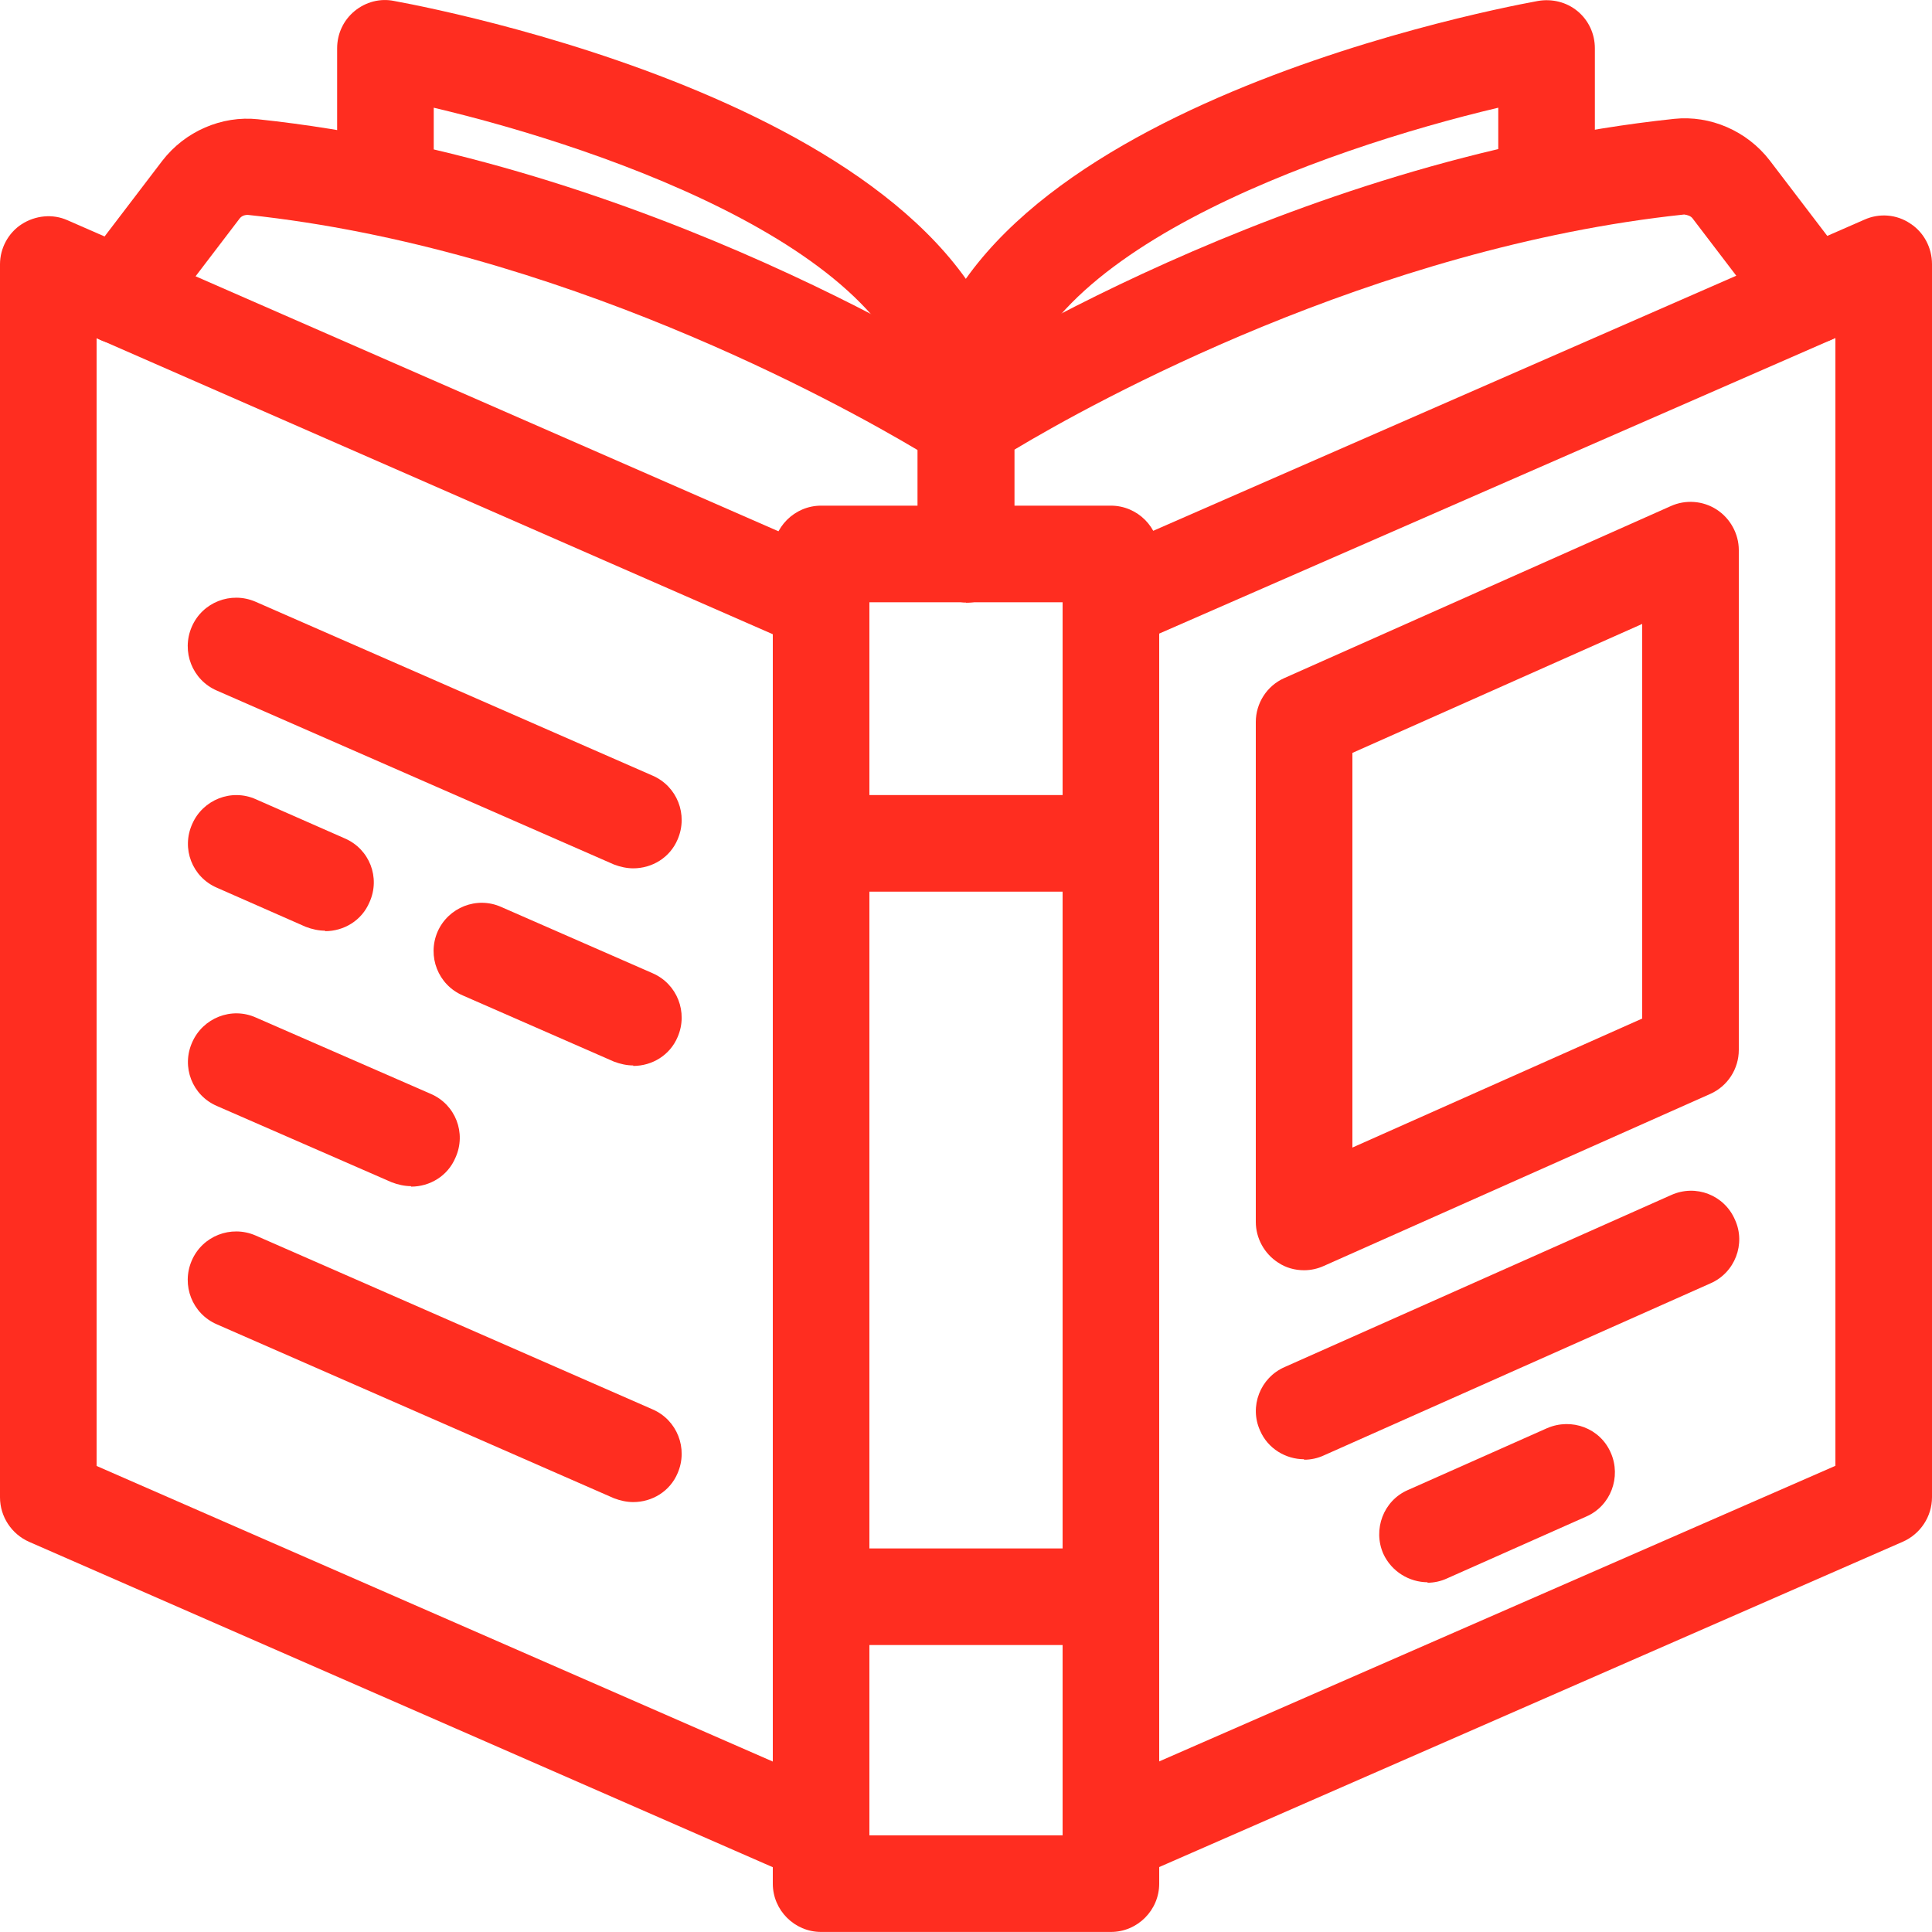 <svg width="40" height="40" viewBox="0 0 40 40" fill="none" xmlns="http://www.w3.org/2000/svg">
<g clip-path="url(#clip0_1079_2713)">
<path d="M23 39.999H17C16.45 39.999 16 39.549 16 38.999V11.469C16 10.919 16.45 10.469 17 10.469H23C23.55 10.469 24 10.919 24 11.469V38.999C24 39.549 23.55 39.999 23 39.999ZM18 37.999H22V12.469H18V37.999Z" fill="#FF2D20"/>
<path d="M23 38.998C22.81 38.998 22.62 38.948 22.45 38.838C22.17 38.658 22 38.338 22 37.998V12.468C22 12.068 22.24 11.708 22.6 11.548L38.6 4.548C38.91 4.408 39.27 4.438 39.55 4.628C39.83 4.808 40 5.128 40 5.468V30.998C40 31.398 39.76 31.758 39.4 31.918L23.4 38.918C23.27 38.978 23.14 38.998 23 38.998ZM24 13.128V36.468L38 30.348V6.998L24 13.118V13.128Z" fill="#FF2D20"/>
<path d="M27 26.299C26.81 26.299 26.62 26.248 26.46 26.139C26.18 25.959 26 25.639 26 25.299V14.948C26 14.559 26.23 14.198 26.59 14.039L34.59 10.479C34.9 10.338 35.26 10.368 35.54 10.549C35.82 10.729 36 11.049 36 11.389V21.738C36 22.128 35.77 22.488 35.41 22.648L27.41 26.209C27.28 26.268 27.14 26.299 27 26.299ZM28 15.588V23.759L34 21.088V12.918L28 15.588Z" fill="#FF2D20"/>
<path d="M27 30.212C26.62 30.212 26.25 29.992 26.09 29.622C25.86 29.122 26.09 28.522 26.6 28.302L34.6 24.742C35.11 24.512 35.7 24.742 35.92 25.252C36.15 25.752 35.92 26.352 35.41 26.572L27.41 30.132C27.28 30.192 27.14 30.222 27 30.222V30.212Z" fill="#FF2D20"/>
<path d="M29.56 32.759C29.18 32.759 28.81 32.539 28.64 32.169C28.42 31.669 28.64 31.069 29.15 30.849L32.03 29.569C32.54 29.349 33.13 29.569 33.35 30.079C33.57 30.579 33.35 31.179 32.84 31.399L29.96 32.679C29.83 32.739 29.69 32.769 29.55 32.769L29.56 32.759Z" fill="#FF2D20"/>
<path d="M20 12.471C19.45 12.471 19 12.021 19 11.471V8.761C19 8.421 19.17 8.111 19.46 7.921C19.75 7.731 26.63 3.311 34.66 2.461C35.41 2.381 36.17 2.711 36.64 3.321L38.31 5.511C38.64 5.951 38.56 6.581 38.12 6.911C37.68 7.251 37.05 7.161 36.72 6.721L35.05 4.531C35.01 4.471 34.94 4.451 34.87 4.441C28.44 5.121 22.63 8.331 21 9.311V11.461C21 12.011 20.55 12.461 20 12.461V12.471Z" fill="#FF2D20"/>
<path d="M20 9.76C19.45 9.76 19 9.31 19 8.76C19 2.55 30.53 0.26 31.84 0.02C32.13 -0.03 32.43 0.04 32.66 0.23C32.89 0.42 33.02 0.7 33.02 1V3.86C33.02 4.41 32.57 4.86 32.02 4.86C31.47 4.86 31.02 4.41 31.02 3.86V2.23C27.42 3.08 21 5.31 21 8.76C21 9.31 20.55 9.76 20 9.76Z" fill="#FF2D20"/>
<path d="M17 39.001C16.86 39.001 16.73 38.971 16.6 38.921L0.6 31.921C0.24 31.761 0 31.401 0 31.001V5.471C0 5.141 0.17 4.821 0.45 4.641C0.73 4.461 1.09 4.421 1.4 4.561L17.4 11.561C17.76 11.721 18 12.081 18 12.481V38.011C18 38.351 17.83 38.661 17.55 38.851C17.38 38.961 17.19 39.011 17 39.011V39.001ZM2 30.351L16 36.471V13.131L2 7.001V30.341V30.351Z" fill="#FF2D20"/>
<path d="M13.11 17.978C12.98 17.978 12.84 17.948 12.71 17.898L4.49 14.298C3.98 14.078 3.75 13.488 3.97 12.978C4.19 12.468 4.78 12.238 5.29 12.458L13.51 16.058C14.02 16.278 14.25 16.868 14.03 17.378C13.87 17.758 13.5 17.978 13.11 17.978Z" fill="#FF2D20"/>
<path d="M13.11 22.059C12.98 22.059 12.84 22.029 12.71 21.979L9.58 20.609C9.07 20.389 8.84 19.799 9.06 19.289C9.28 18.789 9.87 18.549 10.38 18.779L13.51 20.149C14.02 20.369 14.25 20.959 14.03 21.469C13.87 21.849 13.5 22.069 13.11 22.069V22.059Z" fill="#FF2D20"/>
<path d="M6.73 19.269C6.6 19.269 6.46 19.239 6.33 19.189L4.49 18.379C3.98 18.159 3.75 17.569 3.98 17.059C4.2 16.559 4.79 16.319 5.3 16.549L7.14 17.359C7.65 17.579 7.88 18.169 7.65 18.679C7.49 19.059 7.12 19.279 6.73 19.279V19.269Z" fill="#FF2D20"/>
<path d="M8.51 24.558C8.38 24.558 8.24 24.528 8.11 24.478L4.49 22.898C3.98 22.678 3.75 22.088 3.98 21.578C4.2 21.078 4.79 20.838 5.3 21.068L8.92 22.648C9.43 22.868 9.66 23.458 9.43 23.968C9.27 24.348 8.9 24.568 8.51 24.568V24.558Z" fill="#FF2D20"/>
<path d="M13.11 31.099C12.98 31.099 12.84 31.069 12.71 31.019L4.49 27.419C3.98 27.199 3.75 26.609 3.97 26.099C4.19 25.589 4.78 25.359 5.29 25.579L13.51 29.179C14.02 29.399 14.25 29.989 14.03 30.499C13.87 30.879 13.5 31.099 13.11 31.099Z" fill="#FF2D20"/>
<path d="M20 12.469C19.45 12.469 19 12.019 19 11.469V9.319C17.37 8.349 11.55 5.129 5.13 4.449C5.05 4.449 4.99 4.479 4.95 4.539L3.28 6.729C2.95 7.169 2.32 7.259 1.88 6.919C1.44 6.589 1.36 5.959 1.69 5.519L3.36 3.329C3.83 2.719 4.59 2.389 5.34 2.469C13.38 3.319 20.25 7.739 20.54 7.929C20.82 8.109 21 8.429 21 8.769V11.479C21 12.029 20.55 12.479 20 12.479V12.469Z" fill="#FF2D20"/>
<path d="M20 9.76C19.451 9.76 19 9.31 19 8.76C19 5.31 12.581 3.08 8.98 2.23V3.86C8.98 4.41 8.53 4.86 7.98 4.86C7.43 4.86 6.98 4.41 6.98 3.86V1C6.98 0.7 7.11 0.42 7.34 0.23C7.57 0.04 7.87 -0.04 8.16 0.02C9.47 0.26 21 2.56 21 8.77C21 9.32 20.55 9.77 20 9.77V9.76Z" fill="#FF2D20"/>
<path d="M23 18.461H17C16.45 18.461 16 18.011 16 17.461C16 16.911 16.45 16.461 17 16.461H23C23.55 16.461 24 16.911 24 17.461C24 18.011 23.55 18.461 23 18.461Z" fill="#FF2D20"/>
<path d="M23 34.059H17C16.45 34.059 16 33.609 16 33.059C16 32.509 16.45 32.059 17 32.059H23C23.55 32.059 24 32.509 24 33.059C24 33.609 23.55 34.059 23 34.059Z" fill="#FF2D20"/>
</g>
<defs>
<clipPath id="clip0_1079_2713">
<rect width="40" height="40" fill="white"/>
</clipPath>
</defs>
</svg>
